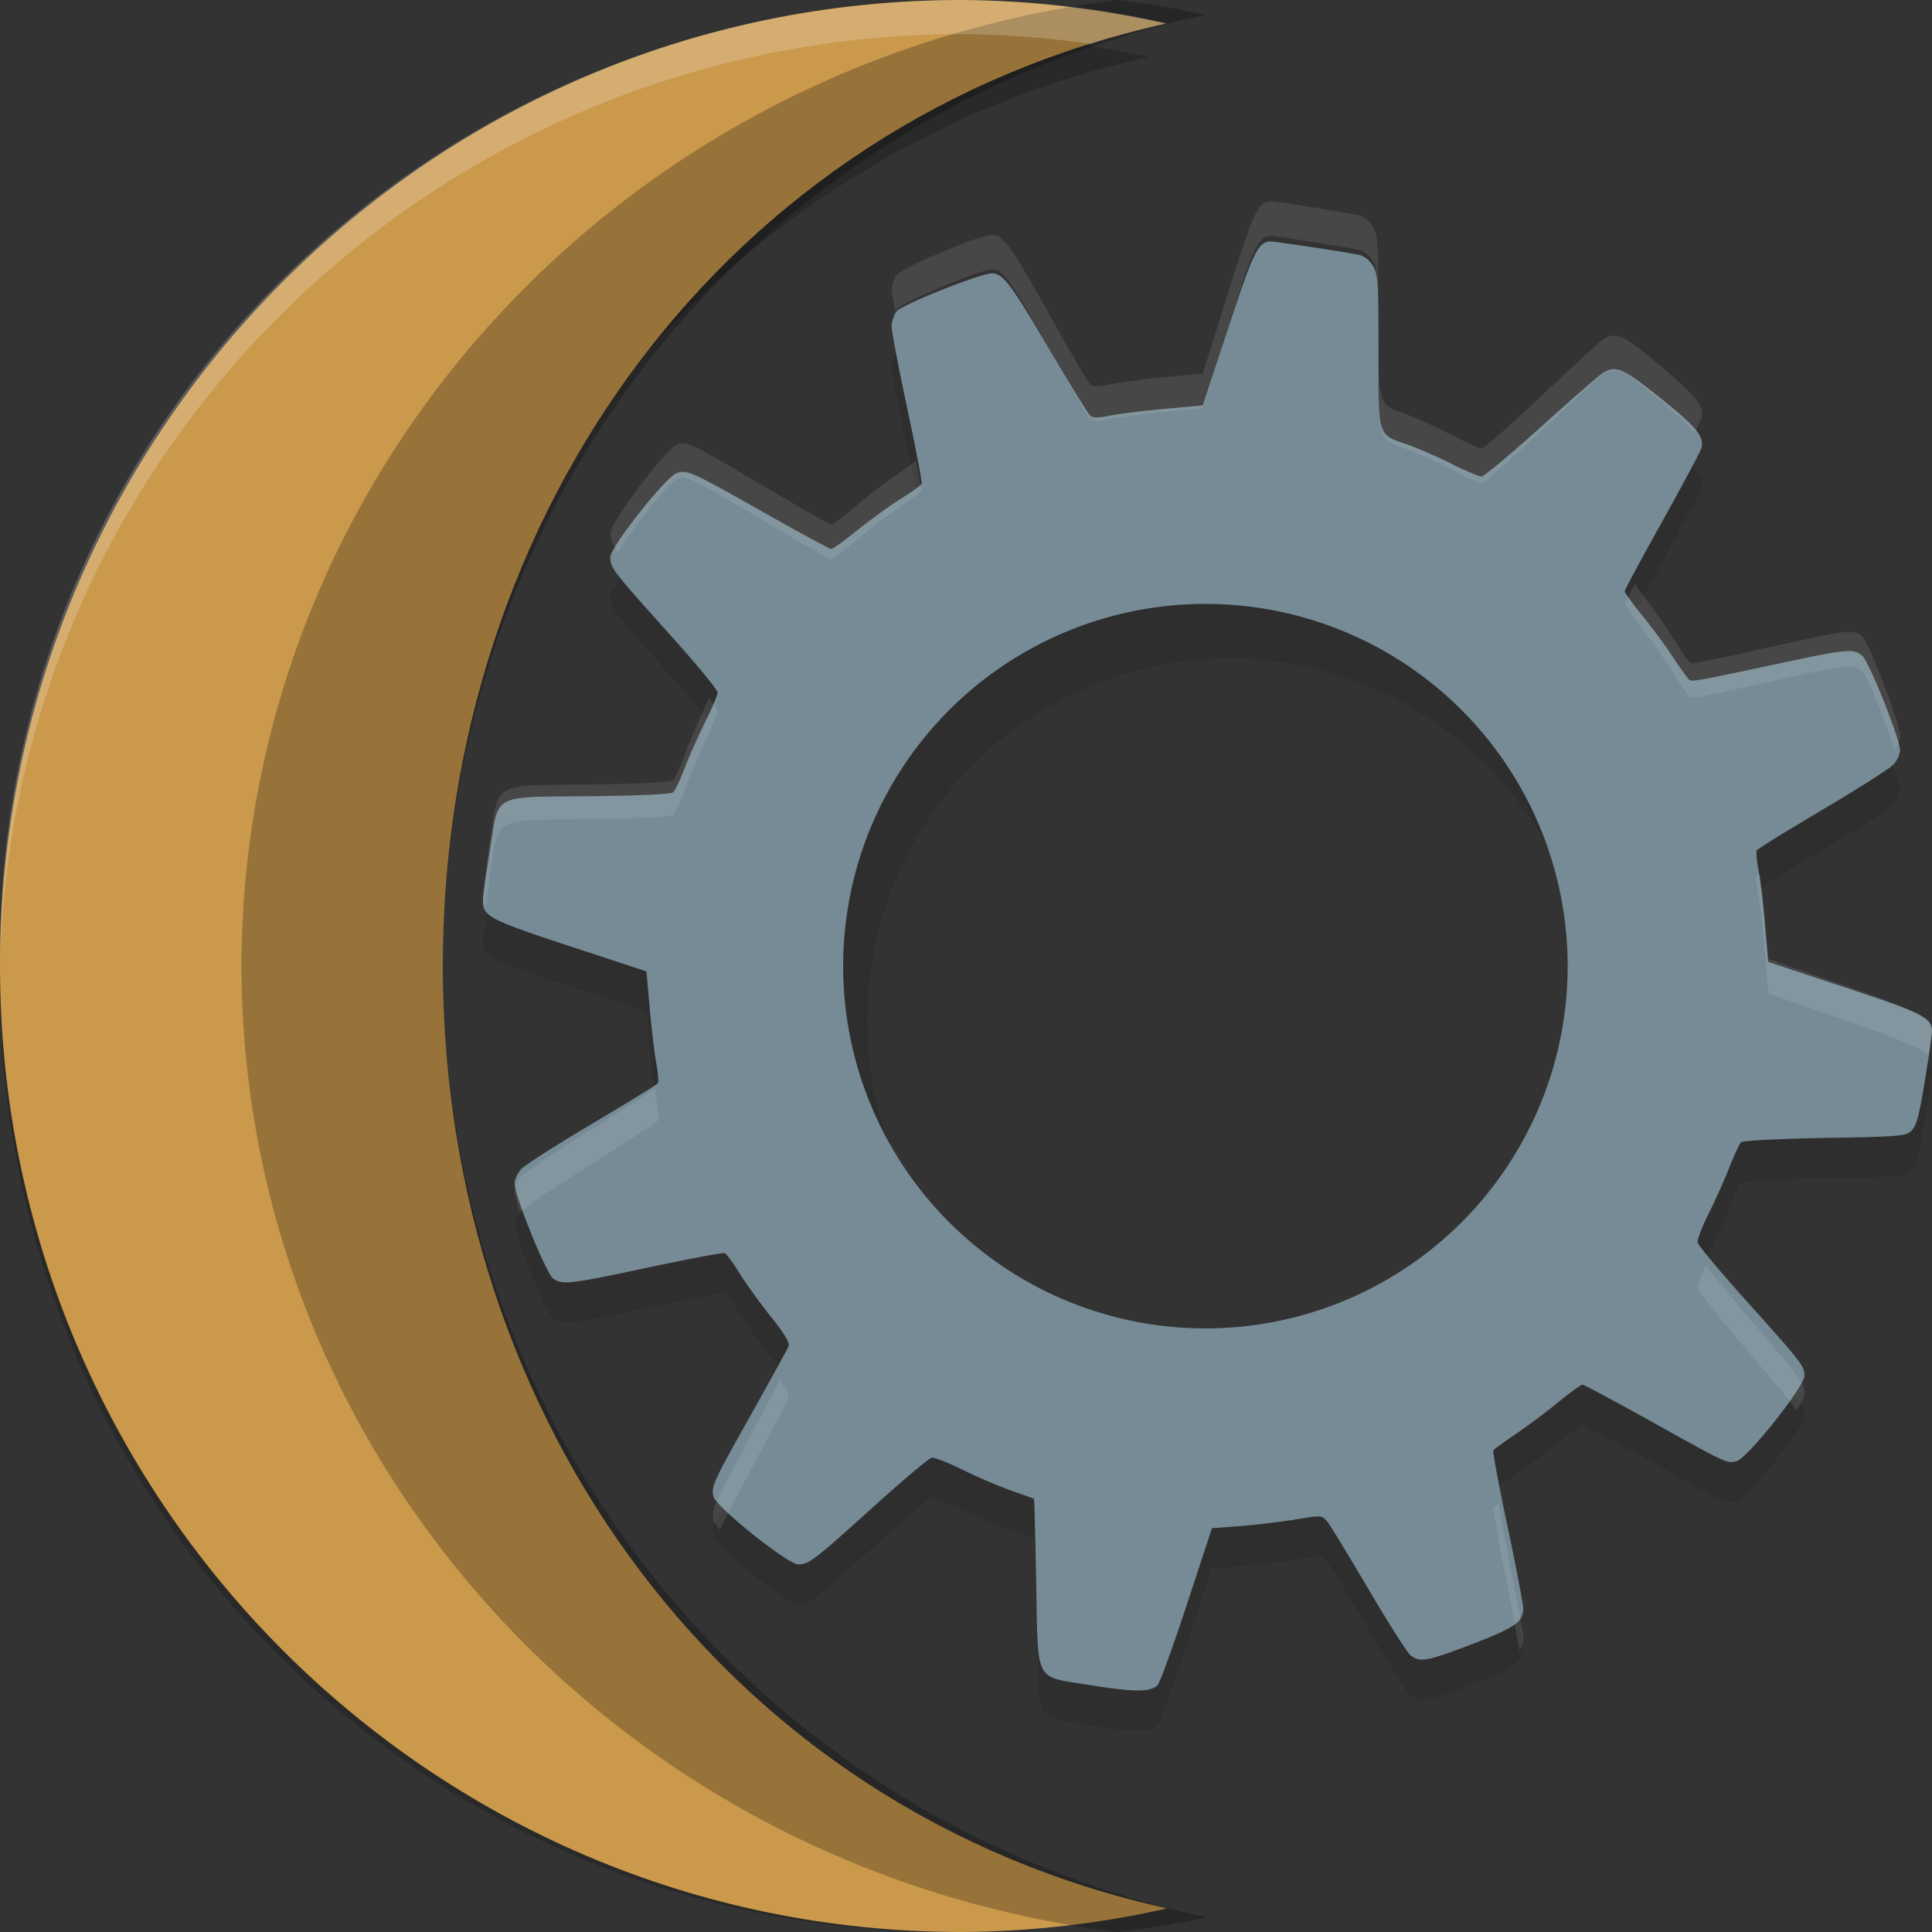 <?xml version="1.0" encoding="UTF-8" standalone="no"?>
<svg
   xmlns:dc="http://purl.org/dc/elements/1.1/"
   xmlns:cc="http://creativecommons.org/ns#"
   xmlns:rdf="http://www.w3.org/1999/02/22-rdf-syntax-ns#"
   xmlns:svg="http://www.w3.org/2000/svg"
   xmlns="http://www.w3.org/2000/svg"
   xmlns:sodipodi="http://sodipodi.sourceforge.net/DTD/sodipodi-0.dtd"
   xmlns:inkscape="http://www.inkscape.org/namespaces/inkscape"
   width="48"
   height="48"
   version="1.1"
   id="svg14"
   sodipodi:docname="openmw-cs.svg"
   inkscape:version="1.0.1 (3bc2e813f5, 2020-09-07)">
  <rect width="100%" height="100%" fill="#333333" stroke="none"/>
  <defs
     id="defs18" />
  <sodipodi:namedview
     pagecolor="#ffffff"
     bordercolor="#666666"
     borderopacity="1"
     objecttolerance="10"
     gridtolerance="10"
     guidetolerance="10"
     inkscape:pageopacity="0"
     inkscape:pageshadow="2"
     inkscape:window-width="1841"
     inkscape:window-height="1026"
     id="namedview16"
     showgrid="true"
     inkscape:zoom="15.524418"
     inkscape:cx="19.582481"
     inkscape:cy="23.522289"
     inkscape:window-x="79"
     inkscape:window-y="26"
     inkscape:window-maximized="1"
     inkscape:current-layer="svg14"
     inkscape:document-rotation="0">
    <inkscape:grid
       type="xygrid"
       id="grid836" />
  </sodipodi:namedview>
  <path
     style="opacity:0.2;stroke-width:0.841"
     d="M 23.531,0.842 A 23.531,23.579 0 0 0 0,24.421 23.531,23.579 0 0 0 23.531,48 23.531,23.579 0 0 0 28.573,47.424 23.531,23.579 0 0 1 10.085,24.421 23.531,23.579 0 0 1 28.53,1.418 23.531,23.579 0 0 0 23.531,0.842 Z"
     id="path2" />
  <path
     style="fill:#ca994c;stroke-width:0.855"
     d="M 23.882,0 C 10.692,0 0,10.745 0,24 1.0991548e-6,37.255 10.692,48 23.882,48 25.604,47.991 27.32,47.794 29,47.414 18.053,45.001 11.013,35.262 11,24 11.009,12.751 18.027,3.017 28.957,0.586 27.291,0.209 25.59,0.012 23.882,0 Z"
     id="path8"
     sodipodi:nodetypes="csccccc" />
  <path
     style="opacity:0.25;stroke-width:0.877"
     d="M 27.762,0 C 15.336,1.532 6.015,11.812 6,24.003 6.019,36.196 15.346,46.474 27.774,48 28.521,47.912 29.264,47.79 30,47.637 18.592,45.201 11.014,35.368 11,24 11.009,12.645 18.565,2.824 29.955,0.37 29.23,0.215 28.498,0.091 27.762,0 Z"
     id="path26"
     sodipodi:nodetypes="ccccccc" />
  <path
     style="opacity:0.2;fill:#ffffff;stroke-width:0.851"
     d="M 23.918,0 C 10.708,0 0,10.619 0,23.719 0.004,23.813 -0.005,23.906 0,24 0.304,11.163 10.9,0.847 23.918,0.847 24.984,0.855 26.046,0.94 27.1,1.089 27.726,0.894 28.359,0.723 29,0.579 27.332,0.206 25.628,0.012 23.918,0 Z"
     id="path28"
     sodipodi:nodetypes="scccccss" />
  <path
     id="path6-6"
     style="opacity:0.1;stroke-width:0.818"
     d="m 31.573,7 c -0.311,-0.002 -0.432,0.245 -1.063,2.165 l -0.626,1.908 -0.957,0.086 c -0.527,0.048 -1.136,0.123 -1.352,0.168 -0.285,0.059 -0.416,0.061 -0.486,0.003 -0.052,-0.044 -0.497,-0.764 -0.988,-1.6 -0.98,-1.67 -1.179,-1.938 -1.454,-1.938 -0.289,0 -2.229,0.771 -2.37,0.943 -0.069,0.084 -0.124,0.257 -0.123,0.382 9.01e-4,0.124 0.175,1.035 0.387,2.026 0.212,0.991 0.372,1.836 0.356,1.876 -0.015,0.04 -0.246,0.206 -0.513,0.372 -0.267,0.166 -0.751,0.515 -1.074,0.775 -0.323,0.26 -0.618,0.475 -0.655,0.475 -0.038,0 -0.794,-0.41 -1.681,-0.911 -1.823,-1.03 -1.91,-1.069 -2.167,-0.972 -0.278,0.106 -1.643,1.837 -1.643,2.084 0,0.268 0.067,0.351 1.457,1.898 0.665,0.74 1.208,1.398 1.208,1.462 0,0.064 -0.139,0.399 -0.312,0.745 -0.172,0.346 -0.402,0.864 -0.51,1.149 -0.107,0.285 -0.235,0.549 -0.284,0.59 -0.055,0.046 -0.855,0.083 -2.081,0.096 -2.458,0.026 -2.242,-0.092 -2.474,1.371 -0.09,0.567 -0.167,1.115 -0.169,1.219 -0.008,0.39 0.157,0.477 2.157,1.136 l 1.906,0.626 0.083,0.935 c 0.046,0.515 0.12,1.127 0.163,1.358 0.043,0.231 0.06,0.449 0.038,0.484 -0.022,0.035 -0.759,0.489 -1.638,1.01 -0.879,0.521 -1.669,1.027 -1.758,1.123 -0.089,0.096 -0.163,0.258 -0.163,0.363 0,0.306 0.785,2.24 0.959,2.362 0.227,0.159 0.425,0.135 2.389,-0.284 0.99,-0.211 1.833,-0.369 1.873,-0.352 0.04,0.017 0.208,0.247 0.374,0.513 0.166,0.265 0.518,0.75 0.781,1.079 0.328,0.408 0.463,0.637 0.431,0.719 -0.025,0.066 -0.432,0.807 -0.904,1.647 -0.969,1.722 -1.025,1.841 -0.962,2.093 0.065,0.258 1.847,1.683 2.105,1.683 0.265,-6.68e-4 0.393,-0.098 1.879,-1.441 0.723,-0.654 1.37,-1.198 1.437,-1.21 0.067,-0.012 0.41,0.123 0.765,0.299 0.355,0.176 0.898,0.408 1.205,0.516 0.307,0.108 0.564,0.201 0.572,0.206 0.008,0.004 0.031,0.94 0.053,2.079 0.049,2.543 -0.067,2.322 1.354,2.552 1.068,0.173 1.489,0.175 1.66,0.003 0.06,-0.06 0.387,-0.964 0.73,-2.007 l 0.623,-1.895 0.719,-0.056 c 0.394,-0.03 1.007,-0.104 1.363,-0.163 0.645,-0.106 0.649,-0.107 0.783,0.054 0.074,0.089 0.533,0.844 1.023,1.676 0.489,0.833 0.959,1.572 1.043,1.641 0.232,0.19 0.398,0.16 1.52,-0.268 1.069,-0.408 1.284,-0.557 1.283,-0.893 -2.15e-4,-0.105 -0.174,-1.016 -0.388,-2.026 -0.214,-1.011 -0.374,-1.866 -0.355,-1.897 0.019,-0.031 0.265,-0.212 0.55,-0.404 0.284,-0.192 0.761,-0.548 1.058,-0.791 0.297,-0.243 0.571,-0.441 0.607,-0.441 0.036,-5.4e-5 0.813,0.416 1.727,0.925 1.869,1.042 1.857,1.037 2.105,0.975 0.263,-0.066 1.683,-1.852 1.683,-2.117 0,-0.248 -0.061,-0.324 -1.475,-1.9 -0.635,-0.708 -1.166,-1.344 -1.178,-1.416 -0.012,-0.072 0.111,-0.394 0.272,-0.714 0.161,-0.321 0.391,-0.835 0.513,-1.143 0.121,-0.308 0.252,-0.59 0.291,-0.63 0.042,-0.043 0.886,-0.087 2.082,-0.109 1.919,-0.034 2.019,-0.045 2.162,-0.189 0.118,-0.118 0.186,-0.382 0.323,-1.224 0.096,-0.591 0.175,-1.144 0.176,-1.229 0.003,-0.343 -0.203,-0.448 -2.159,-1.098 l -1.908,-0.633 -0.082,-0.932 c -0.045,-0.512 -0.116,-1.123 -0.16,-1.355 -0.044,-0.233 -0.062,-0.452 -0.04,-0.487 0.022,-0.036 0.758,-0.49 1.636,-1.01 0.878,-0.519 1.669,-1.023 1.758,-1.12 0.089,-0.097 0.163,-0.257 0.163,-0.356 0,-0.284 -0.772,-2.211 -0.943,-2.352 -0.217,-0.179 -0.365,-0.164 -2.087,0.203 -2.022,0.431 -2.131,0.451 -2.205,0.399 -0.035,-0.024 -0.219,-0.279 -0.409,-0.567 -0.19,-0.288 -0.538,-0.759 -0.772,-1.045 -0.234,-0.286 -0.423,-0.552 -0.423,-0.588 -4.5e-5,-0.036 0.418,-0.812 0.928,-1.727 0.511,-0.916 0.947,-1.735 0.972,-1.818 0.086,-0.29 -0.093,-0.514 -0.999,-1.242 -0.965,-0.775 -1.135,-0.847 -1.48,-0.61 -0.098,0.067 -0.784,0.666 -1.523,1.333 -0.739,0.666 -1.395,1.213 -1.459,1.213 -0.064,0 -0.399,-0.143 -0.745,-0.316 -0.346,-0.173 -0.839,-0.386 -1.096,-0.476 C 34.214,11.783 34.248,11.892 34.248,9.713 34.247,7.981 34.236,7.81 34.109,7.601 34.025,7.464 33.891,7.358 33.768,7.332 33.457,7.266 31.706,7.001 31.573,7 Z M 30.545,16.358 a 9,9 0 0 1 9,9 9,9 0 0 1 -9,9 9,9 0 0 1 -9,-9 9,9 0 0 1 9,-9 z" />
  <path
     id="path8-6"
     style="fill:#768b95;stroke-width:0.818"
     d="m 31.573,6 c -0.311,-0.002 -0.432,0.245 -1.063,2.165 L 29.883,10.073 28.926,10.159 c -0.527,0.048 -1.136,0.123 -1.352,0.168 -0.285,0.059 -0.416,0.061 -0.486,0.003 -0.052,-0.044 -0.497,-0.764 -0.988,-1.6 -0.98,-1.67 -1.179,-1.938 -1.454,-1.938 -0.289,0 -2.229,0.771 -2.37,0.943 -0.069,0.084 -0.124,0.257 -0.123,0.382 9.01e-4,0.124 0.175,1.035 0.387,2.026 0.212,0.991 0.372,1.836 0.356,1.876 -0.015,0.04 -0.246,0.206 -0.513,0.372 -0.267,0.166 -0.751,0.515 -1.074,0.775 -0.323,0.26 -0.618,0.475 -0.655,0.475 -0.038,0 -0.794,-0.41 -1.681,-0.911 -1.823,-1.03 -1.91,-1.069 -2.167,-0.972 -0.278,0.106 -1.643,1.837 -1.643,2.084 0,0.268 0.067,0.351 1.457,1.898 0.182,0.203 0.355,0.399 0.51,0.578 0.411,0.477 0.698,0.837 0.698,0.884 0,0.064 -0.139,0.399 -0.312,0.745 -0.172,0.346 -0.402,0.864 -0.51,1.149 -0.107,0.285 -0.235,0.549 -0.284,0.59 -0.055,0.046 -0.855,0.083 -2.081,0.096 -2.458,0.026 -2.242,-0.092 -2.474,1.371 -0.09,0.567 -0.167,1.115 -0.169,1.219 -0.008,0.39 0.157,0.477 2.157,1.136 l 1.906,0.626 0.083,0.935 c 0.046,0.515 0.12,1.127 0.163,1.358 0.043,0.231 0.06,0.449 0.038,0.484 -0.022,0.035 -0.759,0.489 -1.638,1.01 -0.879,0.521 -1.669,1.027 -1.758,1.123 -0.089,0.096 -0.163,0.258 -0.163,0.363 0,0.306 0.785,2.24 0.959,2.362 0.227,0.159 0.425,0.135 2.389,-0.284 0.99,-0.211 1.833,-0.369 1.873,-0.352 0.04,0.017 0.208,0.247 0.374,0.513 0.166,0.265 0.518,0.75 0.781,1.079 0.328,0.408 0.463,0.637 0.431,0.719 -0.025,0.066 -0.432,0.807 -0.904,1.647 -0.969,1.722 -1.025,1.841 -0.962,2.093 0.065,0.258 1.847,1.683 2.105,1.683 0.265,-6.66e-4 0.393,-0.098 1.879,-1.441 0.723,-0.654 1.37,-1.198 1.437,-1.21 0.067,-0.012 0.41,0.123 0.765,0.299 0.355,0.176 0.898,0.408 1.205,0.516 0.307,0.108 0.564,0.201 0.572,0.206 0.008,0.004 0.031,0.94 0.053,2.079 0.049,2.543 -0.067,2.322 1.354,2.552 1.068,0.173 1.489,0.175 1.66,0.003 0.06,-0.06 0.387,-0.964 0.73,-2.007 l 0.623,-1.895 0.719,-0.056 c 0.394,-0.03 1.007,-0.104 1.363,-0.163 0.645,-0.106 0.649,-0.107 0.783,0.054 0.074,0.089 0.533,0.844 1.023,1.676 0.489,0.833 0.959,1.572 1.043,1.641 0.232,0.19 0.398,0.16 1.52,-0.268 1.069,-0.408 1.284,-0.557 1.283,-0.893 -2.15e-4,-0.105 -0.174,-1.016 -0.388,-2.026 -0.214,-1.011 -0.374,-1.866 -0.355,-1.897 0.019,-0.031 0.265,-0.212 0.55,-0.404 0.284,-0.192 0.761,-0.548 1.058,-0.791 0.297,-0.243 0.571,-0.441 0.607,-0.441 0.036,-5.5e-5 0.813,0.416 1.727,0.925 1.869,1.042 1.857,1.037 2.105,0.975 0.263,-0.066 1.683,-1.852 1.683,-2.117 0,-0.248 -0.061,-0.324 -1.475,-1.9 -0.635,-0.708 -1.166,-1.344 -1.178,-1.416 -0.012,-0.072 0.111,-0.394 0.272,-0.714 0.161,-0.321 0.391,-0.835 0.513,-1.143 0.121,-0.308 0.252,-0.59 0.291,-0.63 0.042,-0.043 0.886,-0.087 2.082,-0.109 1.919,-0.034 2.019,-0.045 2.162,-0.189 0.118,-0.118 0.186,-0.382 0.323,-1.224 0.096,-0.591 0.175,-1.144 0.176,-1.229 0.003,-0.343 -0.203,-0.448 -2.159,-1.098 l -1.908,-0.633 -0.082,-0.932 c -0.045,-0.512 -0.116,-1.123 -0.16,-1.355 -0.044,-0.233 -0.062,-0.452 -0.04,-0.487 0.022,-0.036 0.758,-0.49 1.636,-1.01 0.878,-0.519 1.669,-1.023 1.758,-1.12 0.089,-0.097 0.163,-0.257 0.163,-0.356 0,-0.284 -0.772,-2.211 -0.943,-2.352 -0.217,-0.179 -0.365,-0.164 -2.087,0.203 -2.022,0.431 -2.131,0.451 -2.205,0.399 -0.035,-0.024 -0.219,-0.279 -0.409,-0.567 -0.19,-0.288 -0.538,-0.759 -0.772,-1.045 -0.234,-0.286 -0.423,-0.552 -0.423,-0.588 -4.5e-5,-0.036 0.418,-0.812 0.928,-1.727 0.511,-0.916 0.947,-1.735 0.972,-1.818 0.086,-0.29 -0.093,-0.514 -0.999,-1.242 -0.965,-0.775 -1.135,-0.847 -1.48,-0.61 -0.098,0.067 -0.784,0.666 -1.523,1.333 -0.739,0.666 -1.395,1.213 -1.459,1.213 -0.064,0 -0.399,-0.143 -0.745,-0.316 C 35.719,11.349 35.226,11.136 34.968,11.046 34.214,10.783 34.248,10.892 34.248,8.713 34.247,6.981 34.236,6.81 34.109,6.601 34.025,6.464 33.891,6.358 33.768,6.332 33.457,6.266 31.706,6.001 31.573,6 Z m -1.625,9.004 a 9,9 0 0 1 9,9 9,9 0 0 1 -9,9 9,9 0 0 1 -9,-9 9,9 0 0 1 9,-9 z" />
  <path
     style="opacity:0.1;fill:#ffffff;stroke-width:0.839"
     d="m 31.573,5 c -0.311,-0.002 -0.432,0.258 -1.063,2.277 l -0.628,2.006 -0.957,0.089 c -0.527,0.05 -1.135,0.131 -1.35,0.178 -0.285,0.062 -0.418,0.063 -0.487,0.002 -0.052,-0.046 -0.496,-0.803 -0.986,-1.682 -0.98,-1.756 -1.179,-2.038 -1.454,-2.038 -0.289,0 -2.23,0.813 -2.371,0.993 -0.069,0.089 -0.124,0.271 -0.123,0.402 2.19e-4,0.032 0.075,0.4 0.094,0.519 0.01,-0.019 0.017,-0.046 0.029,-0.06 0.141,-0.18 2.082,-0.993 2.371,-0.993 0.275,0 0.475,0.282 1.454,2.038 0.49,0.879 0.934,1.636 0.986,1.682 0.069,0.061 0.202,0.061 0.487,-0.002 0.216,-0.047 0.823,-0.128 1.35,-0.178 l 0.957,-0.089 0.628,-2.006 c 0.631,-2.019 0.752,-2.278 1.063,-2.277 0.134,9.463e-4 1.883,0.278 2.194,0.348 0.122,0.027 0.259,0.14 0.342,0.284 0.127,0.22 0.137,0.398 0.137,2.219 2.98e-4,2.291 -0.034,2.176 0.721,2.453 0.257,0.095 0.752,0.32 1.098,0.502 0.346,0.182 0.68,0.333 0.743,0.333 0.064,0 0.72,-0.575 1.459,-1.275 0.739,-0.7 1.427,-1.332 1.524,-1.403 0.345,-0.249 0.515,-0.173 1.48,0.642 0.424,0.358 0.676,0.594 0.829,0.781 0.028,-0.059 0.165,-0.319 0.169,-0.334 0.086,-0.305 -0.093,-0.543 -0.999,-1.307 -0.965,-0.815 -1.135,-0.891 -1.48,-0.642 -0.098,0.071 -0.785,0.702 -1.524,1.403 -0.739,0.7 -1.395,1.275 -1.459,1.275 -0.064,0 -0.397,-0.151 -0.743,-0.333 C 35.719,10.624 35.224,10.399 34.967,10.304 34.212,10.027 34.246,10.142 34.246,7.851 34.246,6.03 34.236,5.852 34.109,5.632 34.025,5.488 33.889,5.377 33.767,5.349 33.455,5.28 31.706,5.001 31.573,5 Z M 16.997,11.018 c -0.073,-0.006 -0.126,0.009 -0.19,0.035 -0.278,0.111 -1.643,1.933 -1.643,2.193 0,0.135 0.024,0.231 0.192,0.467 0.383,-0.62 1.237,-1.714 1.451,-1.799 0.257,-0.103 0.344,-0.061 2.167,1.022 0.887,0.527 1.642,0.959 1.679,0.959 0.038,0 0.332,-0.225 0.655,-0.499 0.323,-0.274 0.809,-0.642 1.075,-0.817 0.267,-0.174 0.496,-0.348 0.511,-0.39 0.006,-0.016 -0.097,-0.53 -0.136,-0.756 -0.086,0.076 -0.18,0.158 -0.376,0.286 -0.267,0.174 -0.752,0.543 -1.075,0.817 -0.323,0.274 -0.618,0.499 -0.655,0.499 -0.038,0 -0.793,-0.431 -1.679,-0.958 -1.367,-0.812 -1.758,-1.039 -1.977,-1.058 z m 23.625,3.488 c -0.055,0.112 -0.252,0.482 -0.252,0.492 5.5e-5,0.038 0.19,0.317 0.423,0.618 0.234,0.301 0.582,0.794 0.772,1.097 0.19,0.303 0.374,0.571 0.409,0.596 0.074,0.054 0.182,0.035 2.204,-0.418 1.722,-0.386 1.87,-0.404 2.087,-0.215 0.126,0.11 0.579,1.24 0.809,1.946 0.075,-0.102 0.136,-0.239 0.136,-0.331 0,-0.299 -0.774,-2.326 -0.944,-2.475 -0.217,-0.188 -0.365,-0.171 -2.087,0.215 -2.022,0.454 -2.13,0.472 -2.204,0.418 -0.035,-0.025 -0.219,-0.293 -0.409,-0.596 -0.19,-0.303 -0.538,-0.796 -0.772,-1.097 -0.095,-0.122 -0.1,-0.15 -0.171,-0.25 z m -23.013,2.823 c -0.043,0.099 -0.041,0.125 -0.093,0.234 -0.172,0.364 -0.402,0.907 -0.51,1.206 -0.107,0.299 -0.234,0.577 -0.283,0.62 -0.055,0.048 -0.857,0.087 -2.082,0.101 -2.458,0.028 -2.242,-0.097 -2.474,1.442 -0.09,0.596 -0.166,1.174 -0.168,1.284 -0.002,0.114 0.015,0.203 0.075,0.287 0.031,-0.242 0.043,-0.381 0.093,-0.711 0.232,-1.538 0.016,-1.414 2.474,-1.442 1.225,-0.014 2.027,-0.053 2.082,-0.101 0.049,-0.043 0.175,-0.321 0.283,-0.62 0.107,-0.299 0.338,-0.842 0.51,-1.206 0.172,-0.364 0.312,-0.717 0.312,-0.785 0,-0.021 -0.128,-0.186 -0.219,-0.309 z m 26.116,4.387 c -0.004,0.004 -0.074,0.047 -0.075,0.049 -0.022,0.037 -0.002,0.268 0.042,0.512 0.044,0.245 0.115,0.888 0.16,1.426 l 0.08,0.98 1.91,0.665 c 1.429,0.499 1.914,0.692 2.076,0.901 0.029,-0.212 0.083,-0.565 0.083,-0.607 0.003,-0.36 -0.203,-0.471 -2.159,-1.154 l -1.91,-0.665 -0.08,-0.98 c -0.035,-0.426 -0.084,-0.82 -0.126,-1.127 z m -27.45,5.319 c -0.08,0.072 -0.724,0.491 -1.564,1.015 -0.879,0.547 -1.669,1.079 -1.758,1.179 -0.089,0.101 -0.165,0.273 -0.165,0.383 0,0.083 0.054,0.281 0.134,0.528 0.011,-0.016 0.018,-0.037 0.03,-0.05 0.089,-0.101 0.879,-0.632 1.758,-1.179 0.879,-0.547 1.615,-1.025 1.636,-1.062 0.022,-0.037 0.006,-0.266 -0.037,-0.509 -0.009,-0.052 -0.024,-0.221 -0.035,-0.304 z m 26.107,4.39 c -0.119,0.27 -0.21,0.519 -0.2,0.581 0.012,0.075 0.543,0.745 1.178,1.489 0.73,0.855 1.092,1.285 1.278,1.542 0.116,-0.188 0.197,-0.34 0.197,-0.403 0,-0.261 -0.061,-0.342 -1.475,-1.999 -0.456,-0.534 -0.783,-0.945 -0.978,-1.21 z M 19.38,34.271 c -0.144,0.285 -0.328,0.645 -0.687,1.316 -0.969,1.811 -1.025,1.938 -0.962,2.203 0.01,0.043 0.074,0.122 0.157,0.215 0.136,-0.297 0.356,-0.718 0.805,-1.557 0.473,-0.883 0.879,-1.663 0.904,-1.732 0.022,-0.06 -0.07,-0.225 -0.217,-0.444 z m 17.859,3.068 c -0.029,0.025 -0.13,0.096 -0.134,0.104 -0.019,0.032 0.139,0.93 0.353,1.993 0.157,0.78 0.225,1.191 0.286,1.564 0.065,-0.088 0.104,-0.18 0.104,-0.294 -2.16e-4,-0.11 -0.176,-1.068 -0.39,-2.13 -0.133,-0.659 -0.158,-0.871 -0.219,-1.237 z"
     id="path16" />
</svg>
